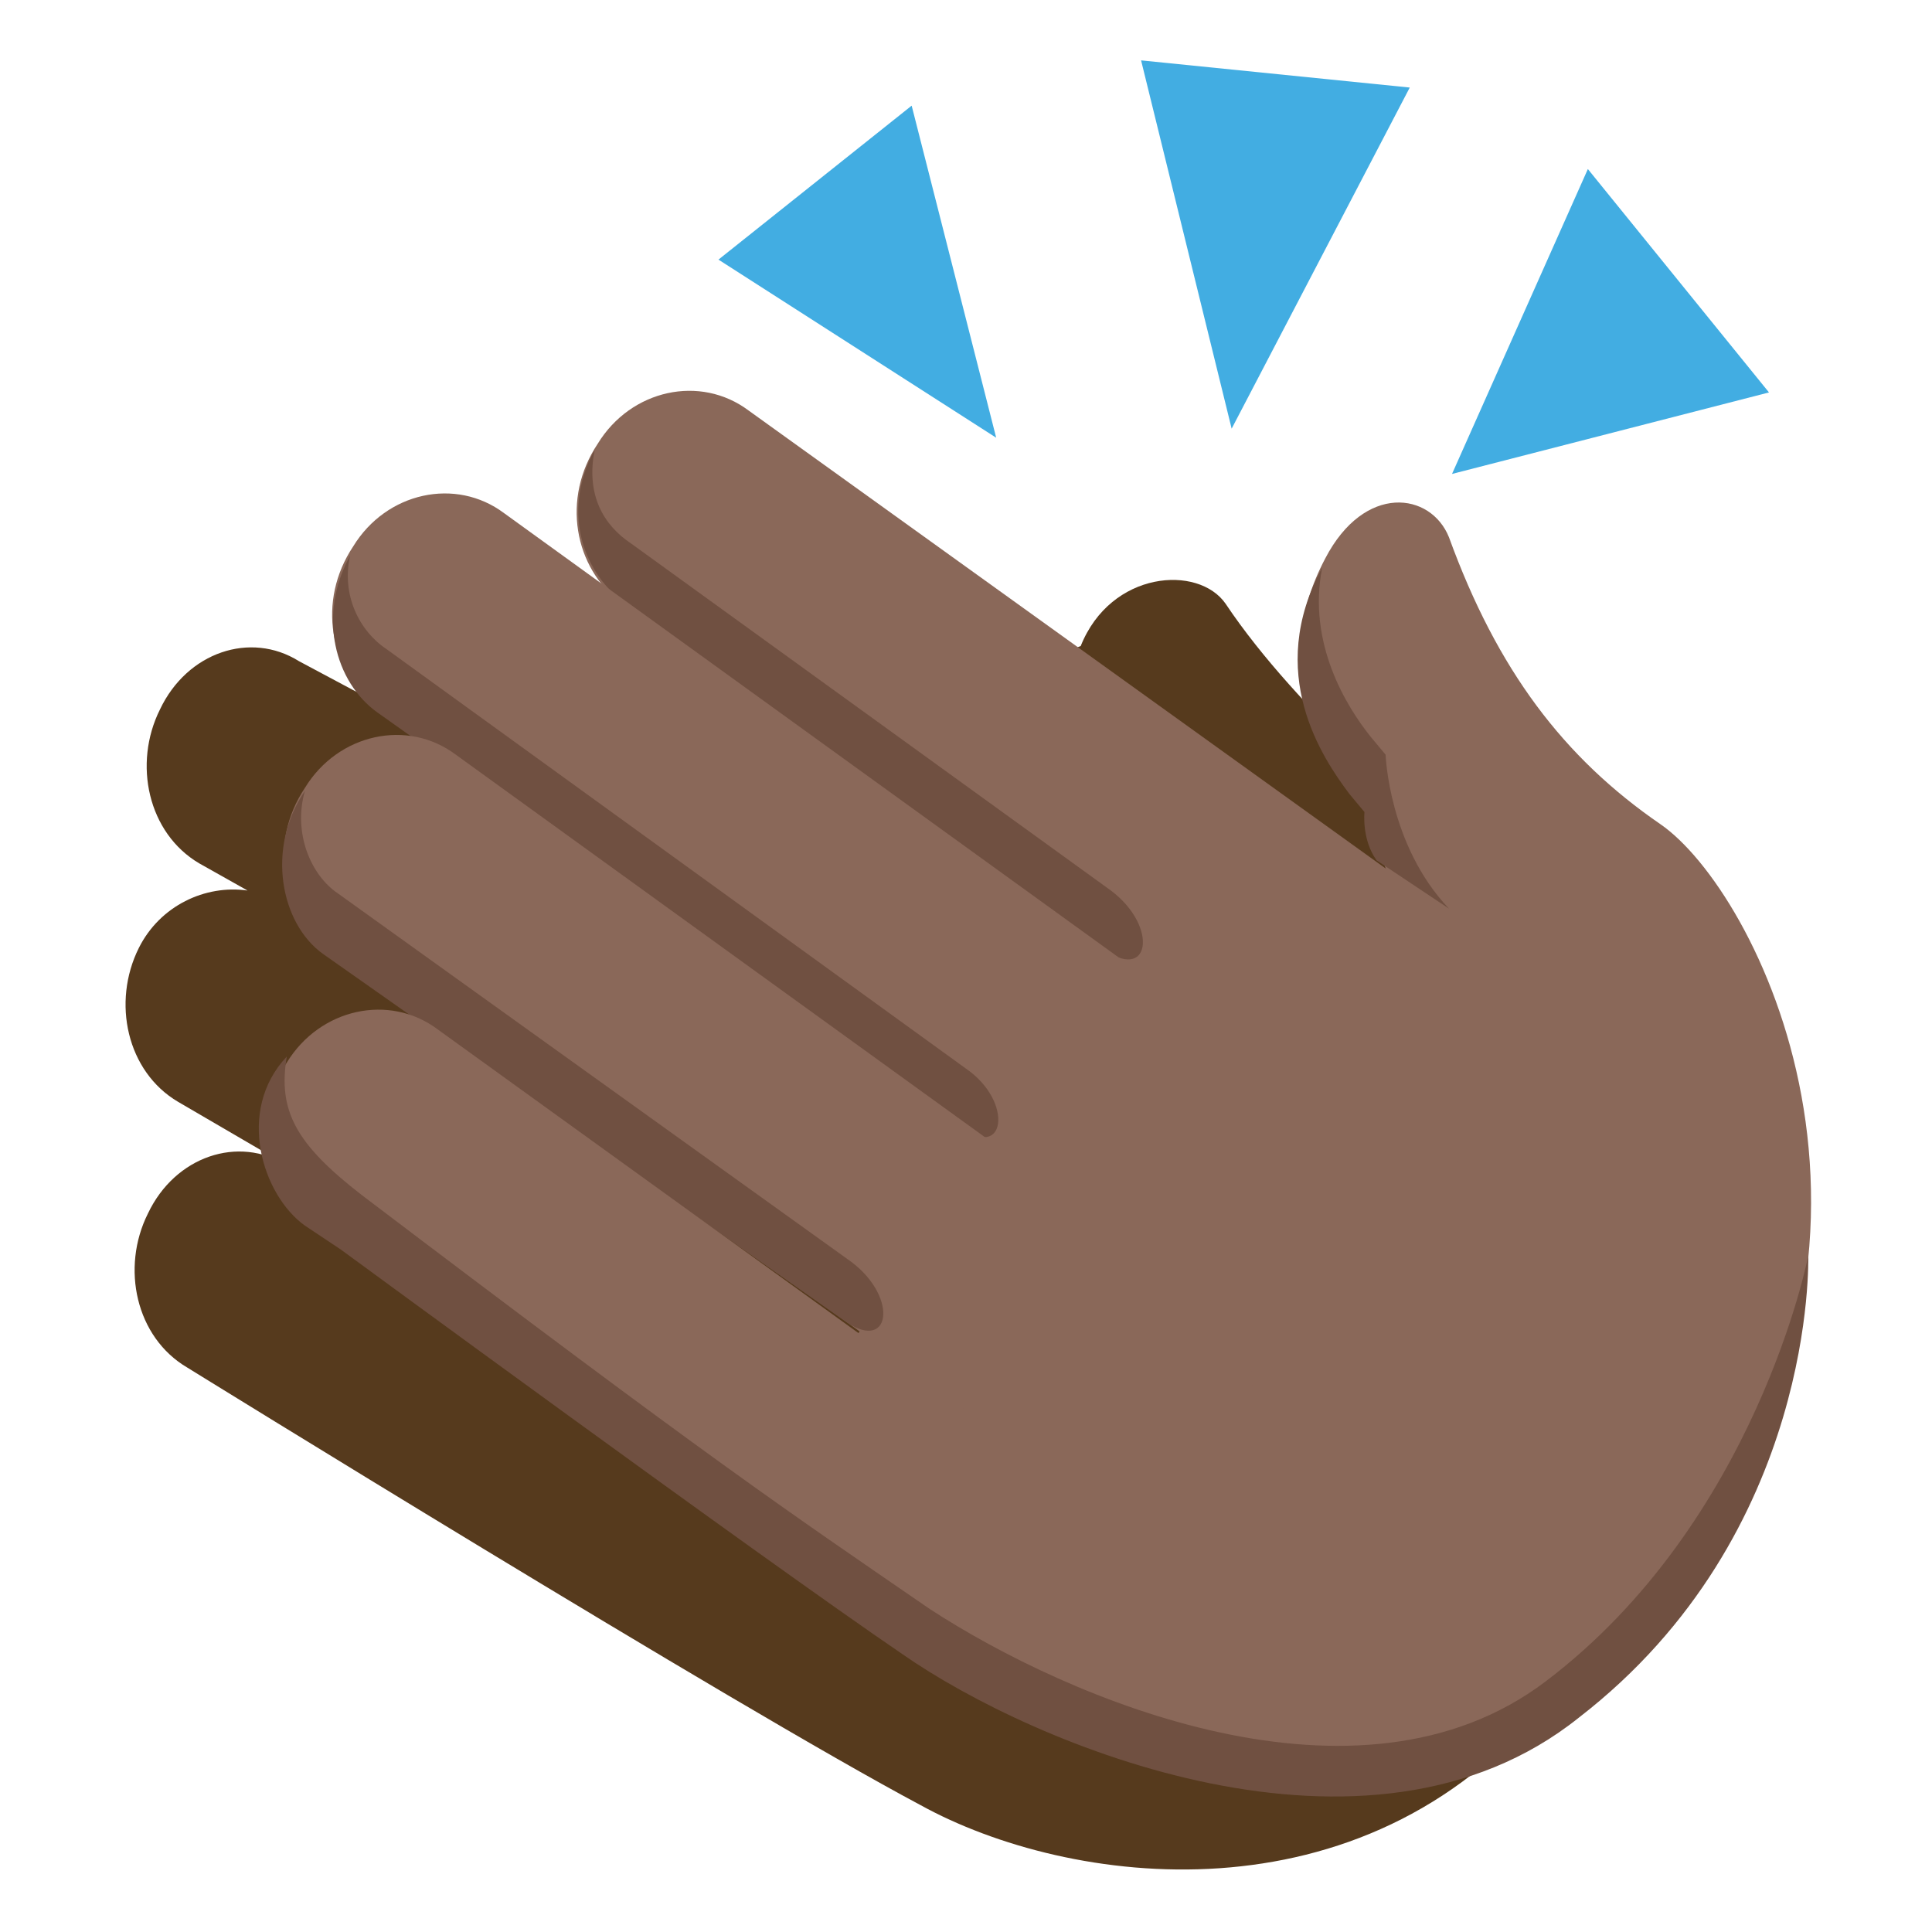 <svg xmlns="http://www.w3.org/2000/svg" viewBox="0 0 64 64">
    <title>clapping hands: dark skin tone</title>
    <path fill="#563a1d" d="M47.5 27.3S43 23.6 40.6 20c-.9-1.3-3.8-1.1-4.8 1.4l-15.6 6-10.3-5.5c-1.6-1-3.7-.3-4.6 1.6-.9 1.8-.4 4.1 1.3 5.1l1.6.9c-1.4-.2-2.9.5-3.6 1.9-.9 1.8-.4 4.1 1.3 5.1l3.6 2.1c-1.6-1-3.7-.3-4.6 1.6-.9 1.8-.4 4.1 1.3 5.1 0 0 18.1 11.2 24.3 14.5 4.9 2.7 14.6 4 20.7-3.4 2-2.6-3.7-29.1-3.7-29.1"/>
    <g fill="#8a6859">
        <path d="M55 27.3c-3.2-2.2-5.4-5.1-7-9.5-.6-1.5-2.8-1.8-4.1.7-1.9 3.6-.1 6.5.9 7.8l.5.6s.3 1.1.8 2.4c-2.7-.6-5.7.9-7.8 3.7-2.2 2.9-7.4 7.9-9.6 10.8-2.7 3.5-2 8.5 1 10.7 0 0 15.7 11.5 26.1-2.6 8.2-11 2.4-22.4-.8-24.6"/>
        <path d="M49.7 31.5c1.6 1.2 2 3.5.8 5.3-1.1 1.8-3.4 2.3-5 1.1L20.6 20c-1.6-1.2-2-3.5-.8-5.3 1.1-1.8 3.4-2.3 5-1.1l24.9 17.9"/>
    </g>
    <path fill="#705041" d="M36.8 29.5L20.9 18c-.9-.6-1.5-1.6-1.2-3.1-1.1 2-.4 4 .9 5l15.9 11.5c1.6 1.2 1.9-.7.3-1.9"/>
    <path fill="#8a6859" d="M41.6 35c1.6 1.2 2 3.5.8 5.3-1.1 1.8-3.4 2.3-5 1.1l-24.9-18c-1.6-1.2-2-3.5-.8-5.3 1.1-1.8 3.4-2.3 5-1.1l24.9 18"/>
    <path fill="#705041" d="M32 35.4L12.8 21.5c-.9-.6-1.5-1.8-1.2-3.1-1.1 2-.5 4.2.9 5.2l19.3 13.7c1.5 1.2 1.8-.8.2-1.9"/>
    <path fill="#8a6859" d="M40 43c1.6 1.2 2 3.5.8 5.3-1.1 1.8-3.4 2.3-5 1.1l-24.9-18c-1.6-1.2-2-3.5-.8-5.3 1.1-1.8 3.4-2.3 5-1.1L40 43"/>
    <path fill="#705041" d="M28.2 41.8l-17-12.2c-.9-.6-1.5-2-1.1-3.4-1.3 1.9-.8 4.4.6 5.4l17.2 12.1c1.6 1.2 1.9-.7.3-1.9"/>
    <path fill="#8a6859" d="M39.3 52c1.6 1.2-9.8 2.4-11.4 1.2L10.3 40.5c-1.6-1.2-2-3.5-.8-5.3 1.1-1.8 3.4-2.3 5-1.1L39.3 52"/>
    <g fill="#705041">
        <path d="M59.9 41.6s-1.7 8.8-8.7 14.1c-6.2 4.7-15.8.6-20.4-2.4C26 50 23.6 48.4 12 39.6c-2.2-1.7-2.8-2.8-2.5-4.6-1.7 1.8-.8 4.6.6 5.6l1.2.8s13.9 10.2 18.6 13.4c4.3 3 15.4 7.7 22.4 2.1 7.9-6.1 7.6-15.3 7.6-15.3M48 30.1C46 28 45.9 25 45.9 25l-.5-.6c-.8-1-2.1-3.1-1.6-5.6-1.9 3.5 0 6.3.9 7.5l.5.6s-.1.9.4 1.6l2.4 1.6"/>
    </g>
    <g fill="#42ade2">
        <path d="M37.8 2l3 12.2 5.9-11.3zM52.6 5.6l-4.5 10.1L58.6 13zM30.2 3.5l2.8 11-9.2-5.9z"/>
    </g>
</svg>